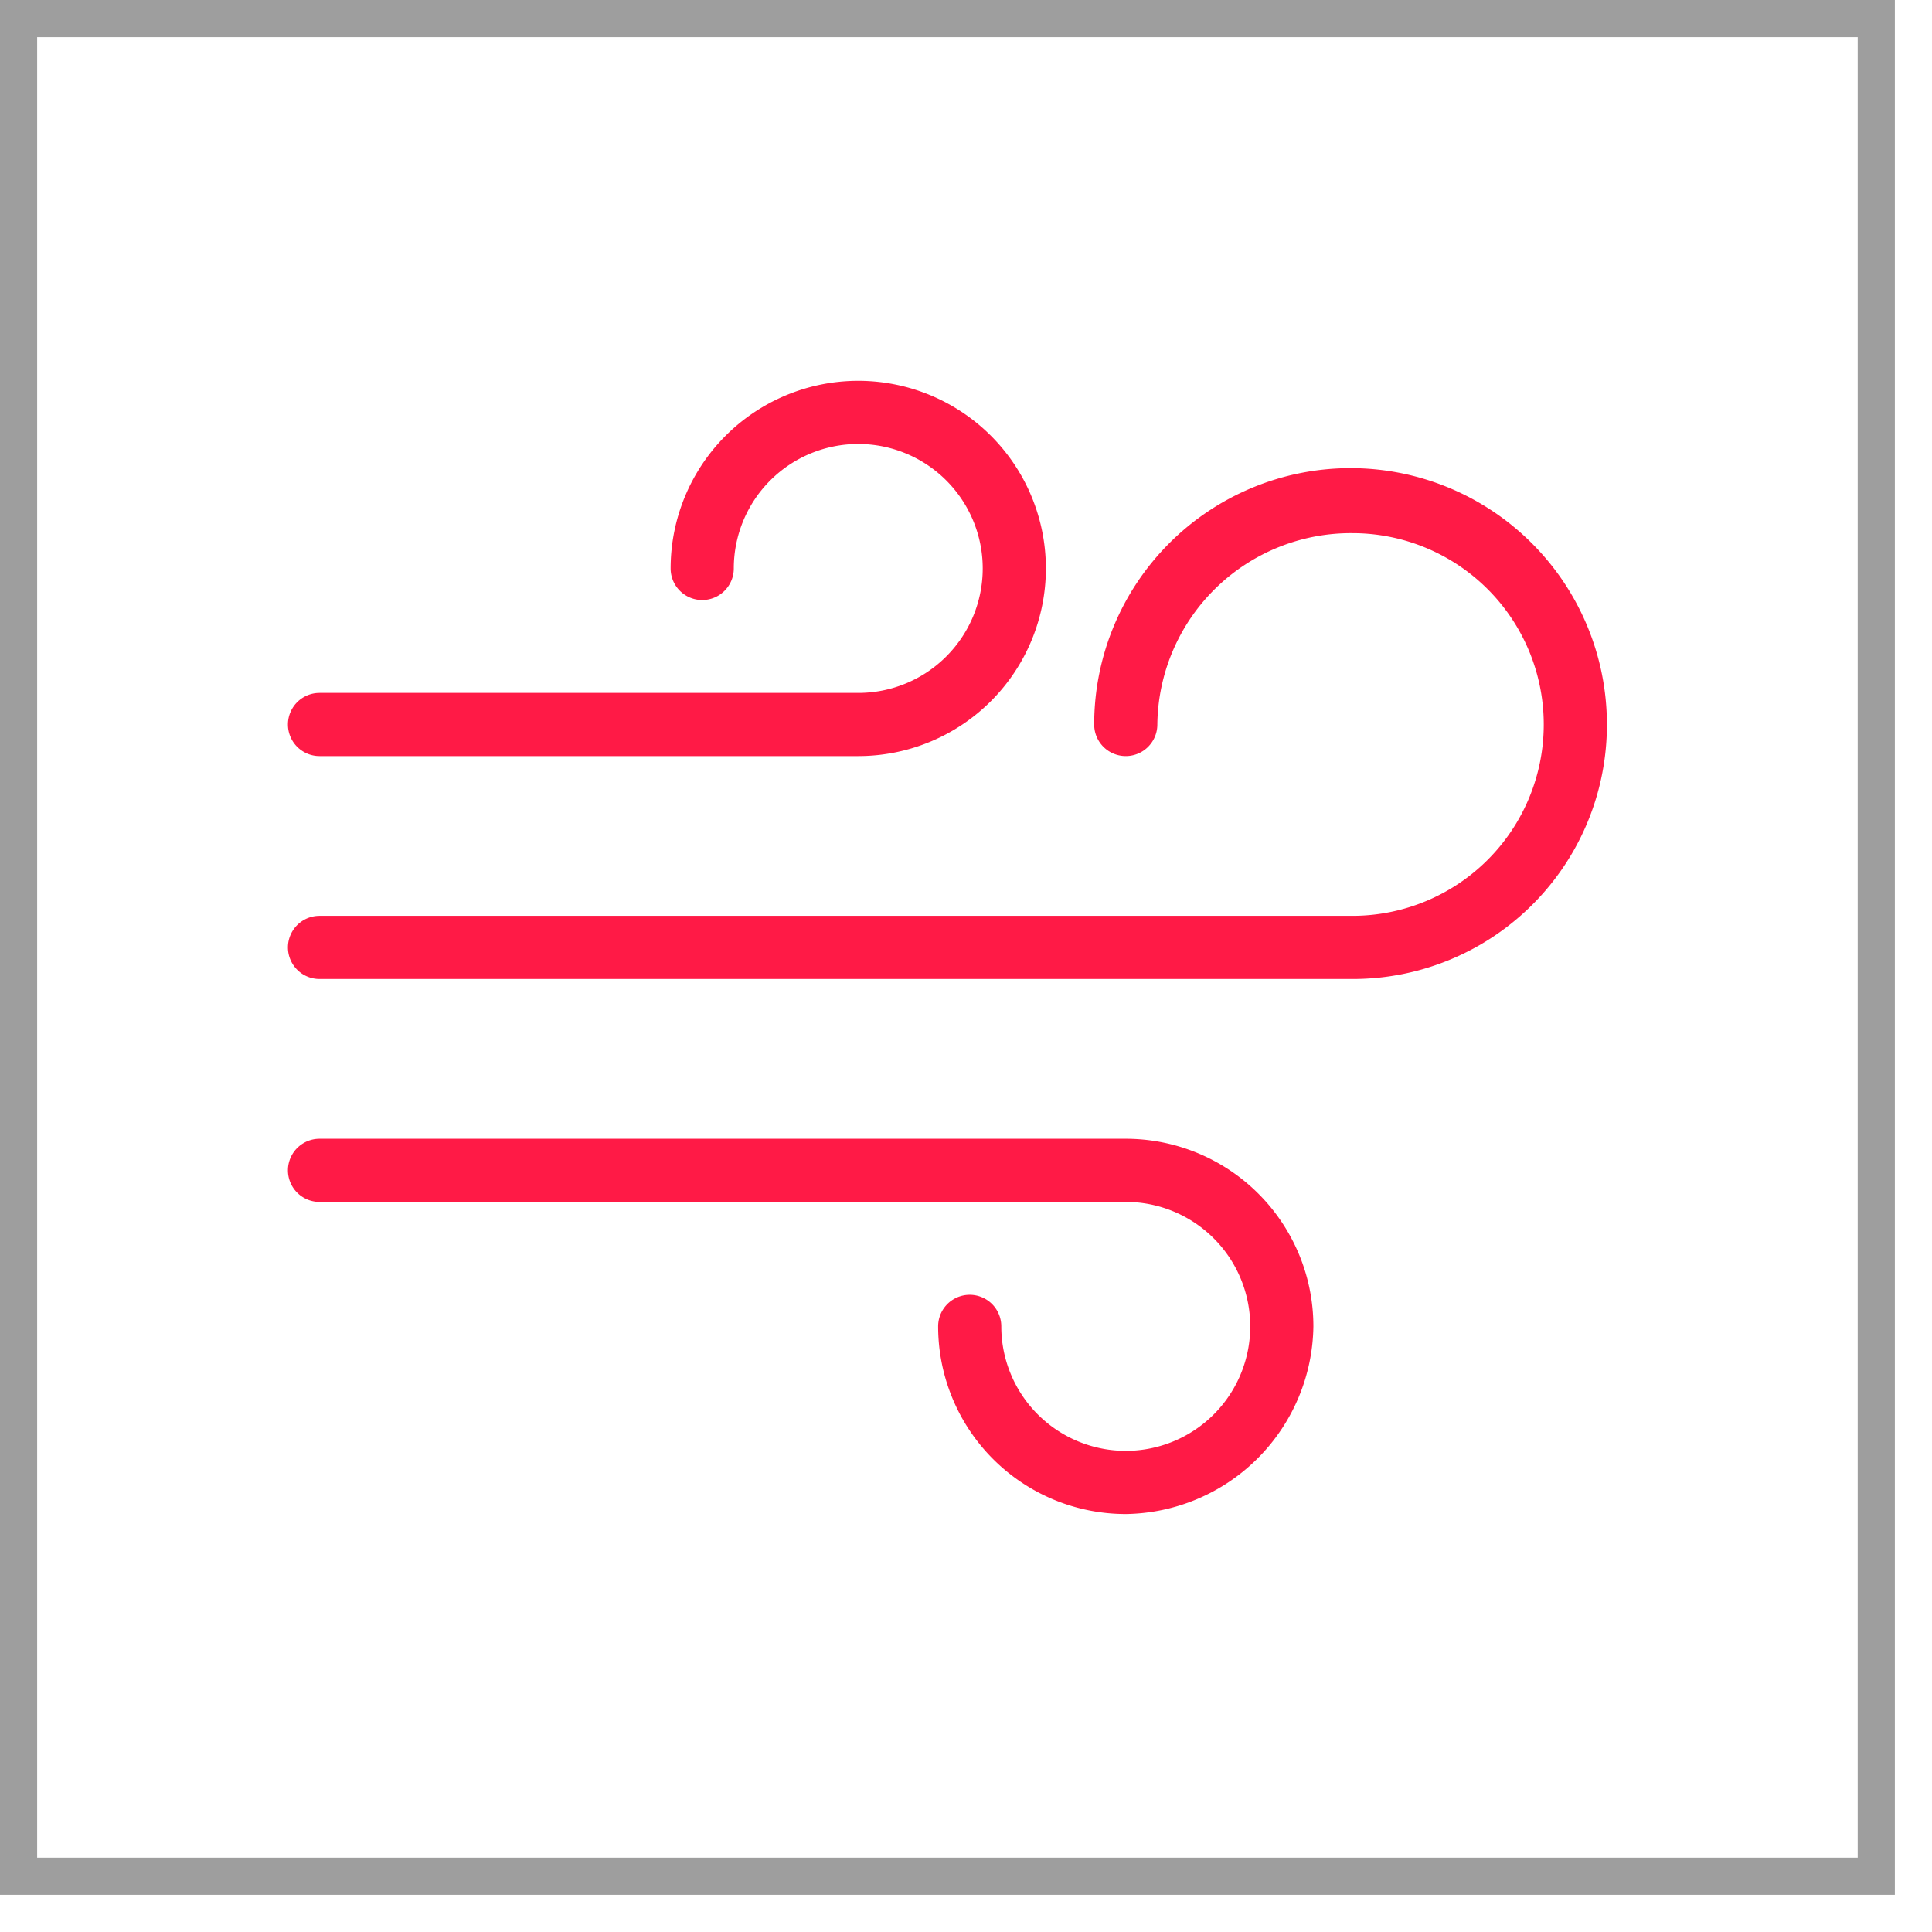 <svg xmlns="http://www.w3.org/2000/svg" width="52" height="52" viewBox="0 0 52 52"><defs><style>.cls-1{fill:none;stroke:#9e9e9e;}.cls-1,.cls-2{stroke-miterlimit:10;}.cls-2{fill:#ff1a46;stroke:#ff1a46;stroke-width:0.5px;}</style></defs><title>icon-feat-12</title><path class="cls-1" d="M.5.5h50v50h-50z"/><path class="cls-2" d="M43 19.5a6.59 6.59 0 0 1-6.6 6.6h-27.8a.6.6 0 1 1 0-1.2h27.8a5.4 5.4 0 1 0 0-10.8 5.46 5.46 0 0 0-5.5 5.4.6.6 0 0 1-1.2 0 6.65 6.65 0 0 1 13.3 0zm-34.4.6h14.5a4.8 4.8 0 0 0 4.8-4.8 4.8 4.8 0 1 0-9.6 0 .6.6 0 1 0 1.2 0 3.6 3.6 0 1 1 3.6 3.6h-14.5a.6.6 0 1 0 0 1.2zm21.7 10.8h-21.7a.6.6 0 1 0 0 1.2h21.7a3.6 3.6 0 1 1-3.6 3.6.6.6 0 0 0-1.2 0 4.8 4.8 0 0 0 4.8 4.8 4.87 4.87 0 0 0 4.8-4.8 4.8 4.8 0 0 0-4.8-4.8z"/></svg>